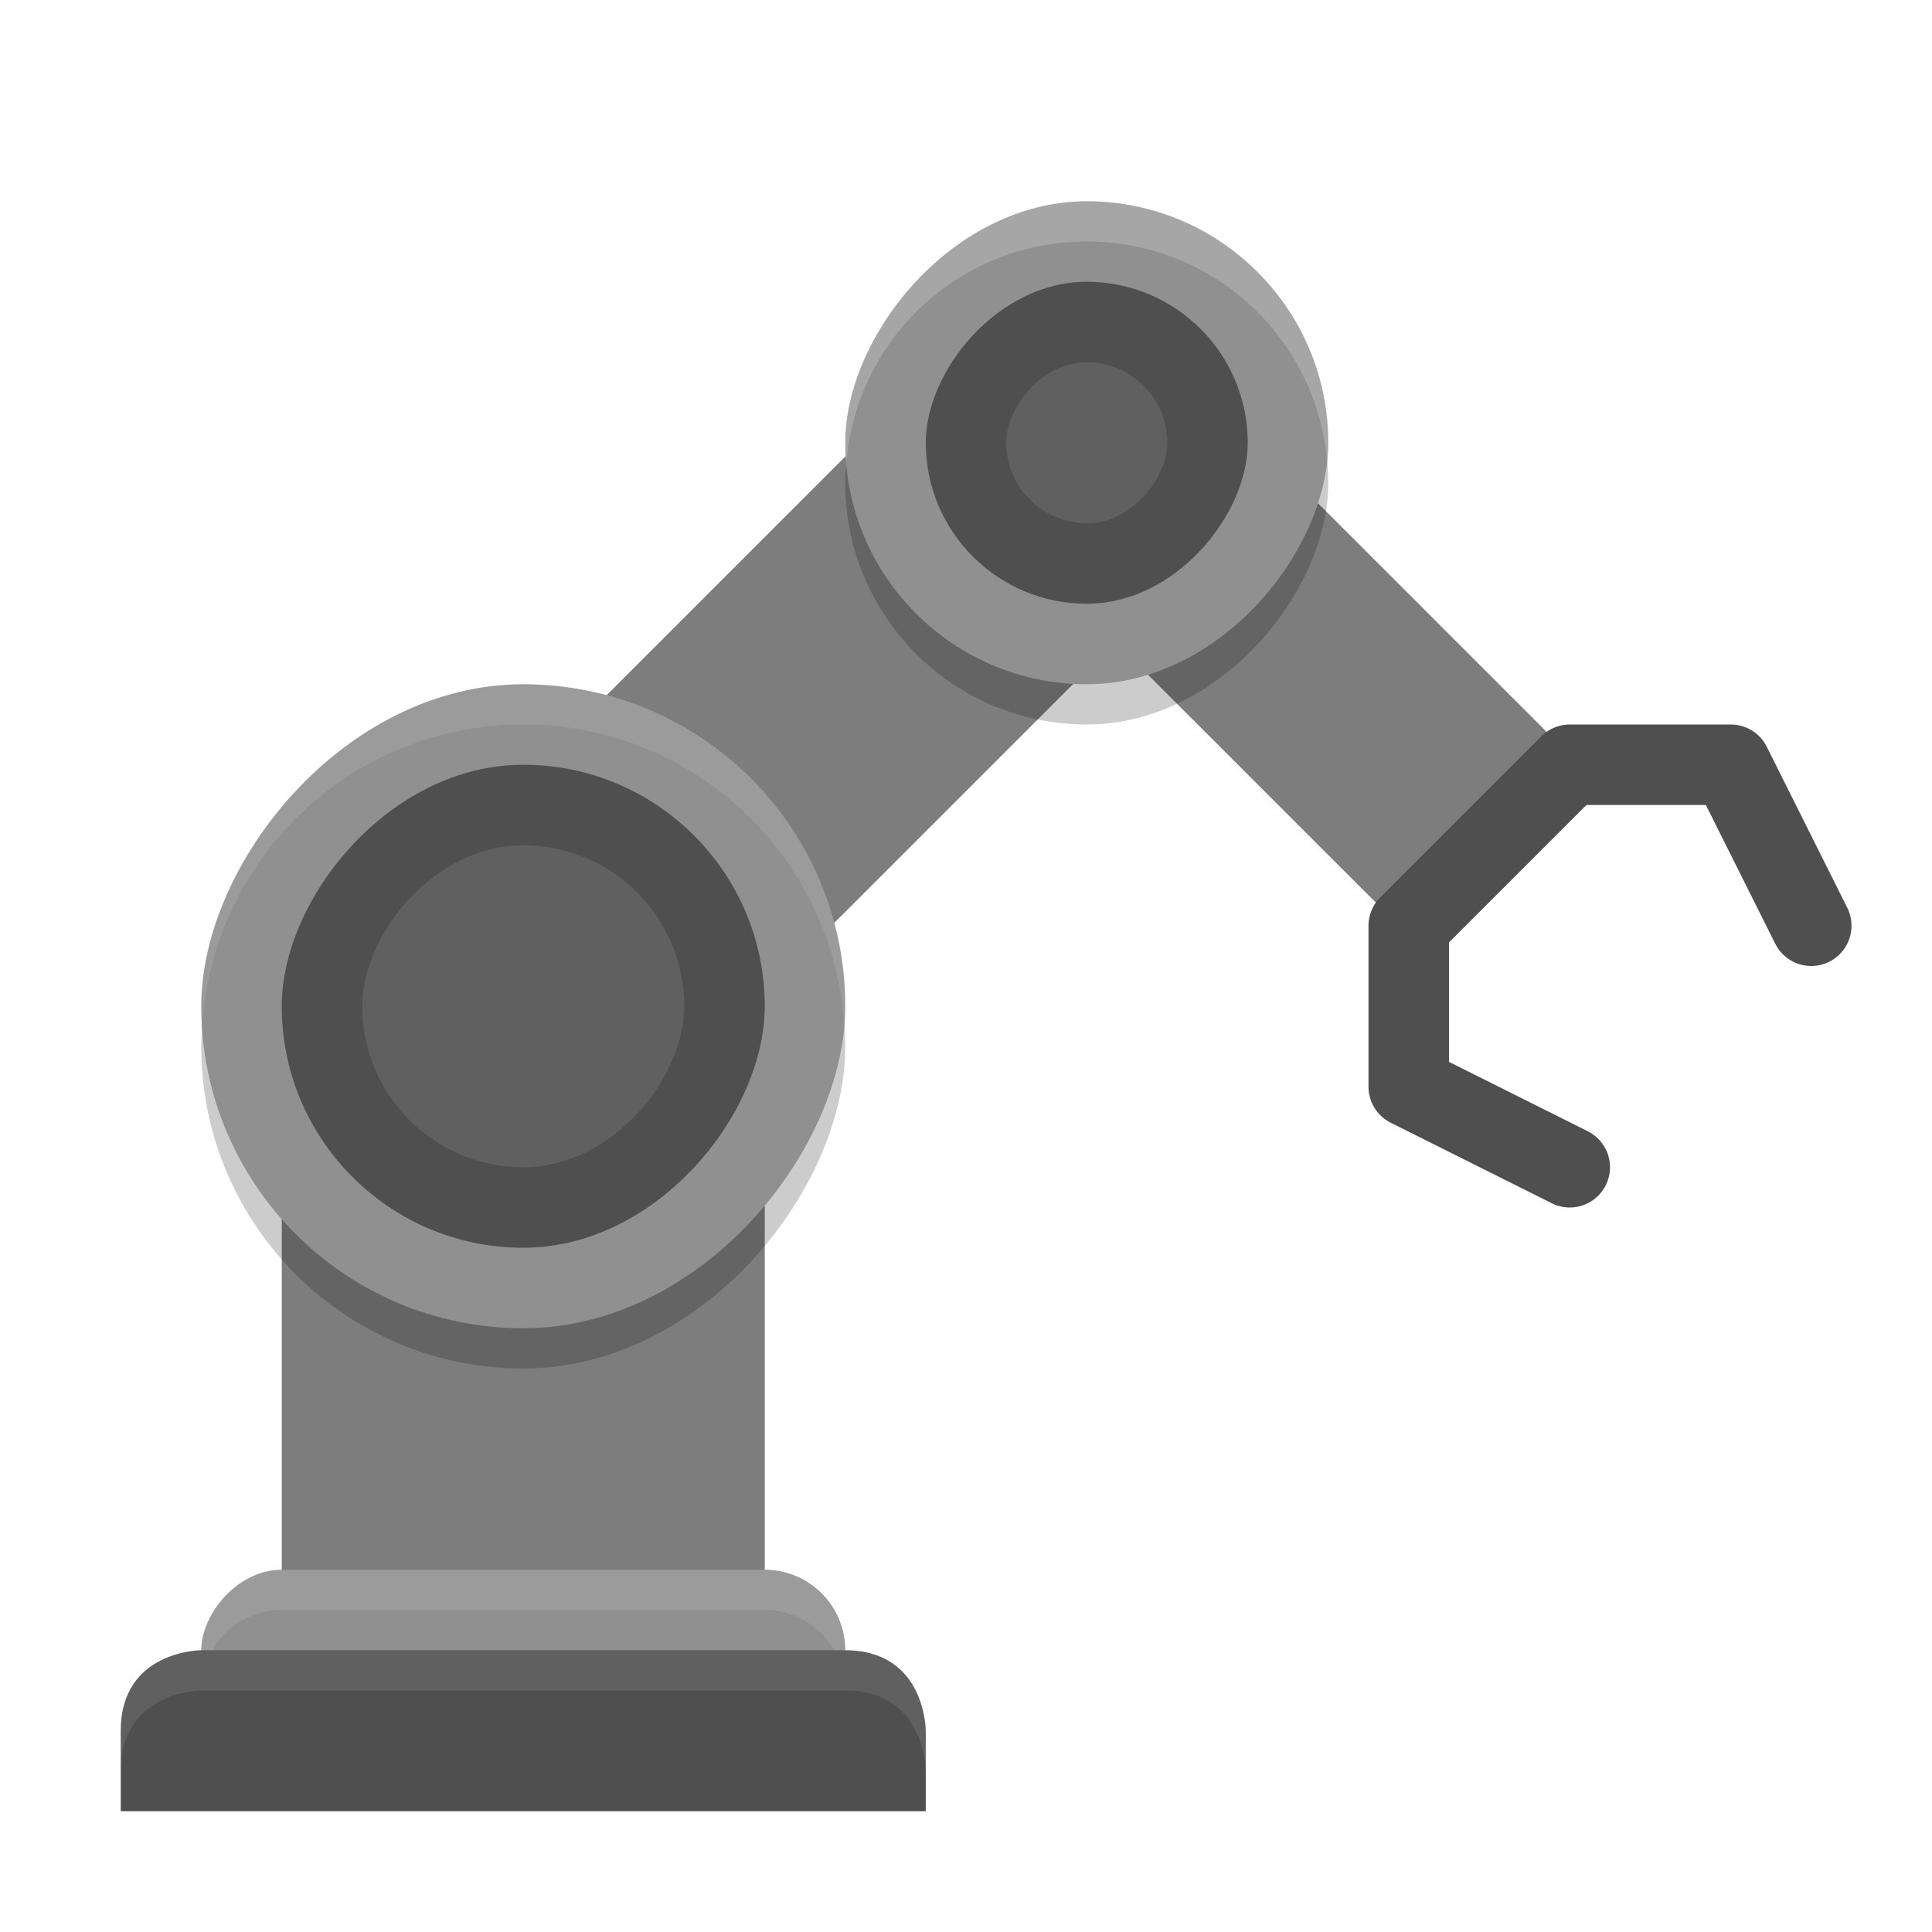 <svg version="1.1" viewBox="0 0 48 48" xmlns="http://www.w3.org/2000/svg"><defs><filter id="a" color-interpolation-filters="sRGB"><feFlood flood-color="#000" flood-opacity=".196" result="flood"/><feComposite in="flood" in2="SourceGraphic" operator="in" result="composite1"/><feGaussianBlur in="composite1" result="blur" stdDeviation="1"/><feOffset dx="0" dy="1" result="offset"/><feComposite in="SourceGraphic" in2="offset" result="composite2"/></filter></defs><g filter="url(#a)"><path d="M27 10L13 24" fill="none" stroke="#7d7d7d" stroke-width="8"/><rect transform="scale(-1 1)" x="-19" y="24" width="12" height="17" ry="0" fill="#7d7d7d"/><rect transform="scale(-1 1)" x="-21" y="17" width="16" height="16" ry="8" opacity=".2"/><rect transform="scale(-1 1)" x="-21" y="38" width="16" height="4" ry="2" fill="#909090"/><path d="M19 38c1.108 0 2 .892 2 2 0 .174-.029.34-.07.5A1.99 1.99 0 0 0 19 39H7a1.99 1.99 0 0 0-1.93 1.5A1.996 1.996 0 0 1 5 40c0-1.108.892-2 2-2h12z" fill="#fff" opacity=".1"/><path d="M21 40c2 0 2 2 2 2v2H3v-2c0-2 2-2 2-2z" fill="#4f4f4f"/><rect transform="scale(-1 1)" x="-21" y="16" width="16" height="16" ry="8" fill="#909090"/><rect transform="scale(-1 1)" x="-19" y="18" width="12" height="12" ry="6" fill="#4f4f4f"/><path d="M27 10l10 10" fill="none" stroke="#7d7d7d" stroke-width="6"/><rect transform="scale(-1 1)" x="-33" y="5" width="12" height="12" ry="6" opacity=".2"/><rect transform="scale(-1 1)" x="-33" y="4" width="12" height="12" ry="6" fill="#909090"/><path d="M39 28l-4-2v-4l4-4h4l2 4" fill="none" stroke="#4f4f4f" stroke-linecap="round" stroke-linejoin="round" stroke-width="2"/><rect transform="scale(-1 1)" x="-31" y="6" width="8" height="8" ry="4" fill="#4f4f4f"/><g fill="#fff"><rect transform="scale(-1 1)" x="-17" y="20" width="8" height="8" ry="4" opacity=".1"/><rect transform="scale(-1 1)" x="-29" y="8" width="4" height="4" ry="2" opacity=".1"/><path d="M13 16c4.432 0 8 3.568 8 8 0 .169-.015.334-.025.5A7.975 7.975 0 0 0 13 17a7.974 7.974 0 0 0-7.975 7.5C5.015 24.334 5 24.169 5 24c0-4.432 3.568-8 8-8z" opacity=".1"/><path d="M27 4c3.324 0 6 2.676 6 6 0 .169-.012.335-.025.5A5.983 5.983 0 0 0 27 5a5.982 5.982 0 0 0-5.975 5.5A6.116 6.116 0 0 1 21 10c0-3.324 2.676-6 6-6z" opacity=".2"/><path d="M21 40c2 0 2 2 2 2v1s0-2-2-2H5s-2 0-2 2v-1c0-2 2-2 2-2h16z" opacity=".1"/></g></g></svg>